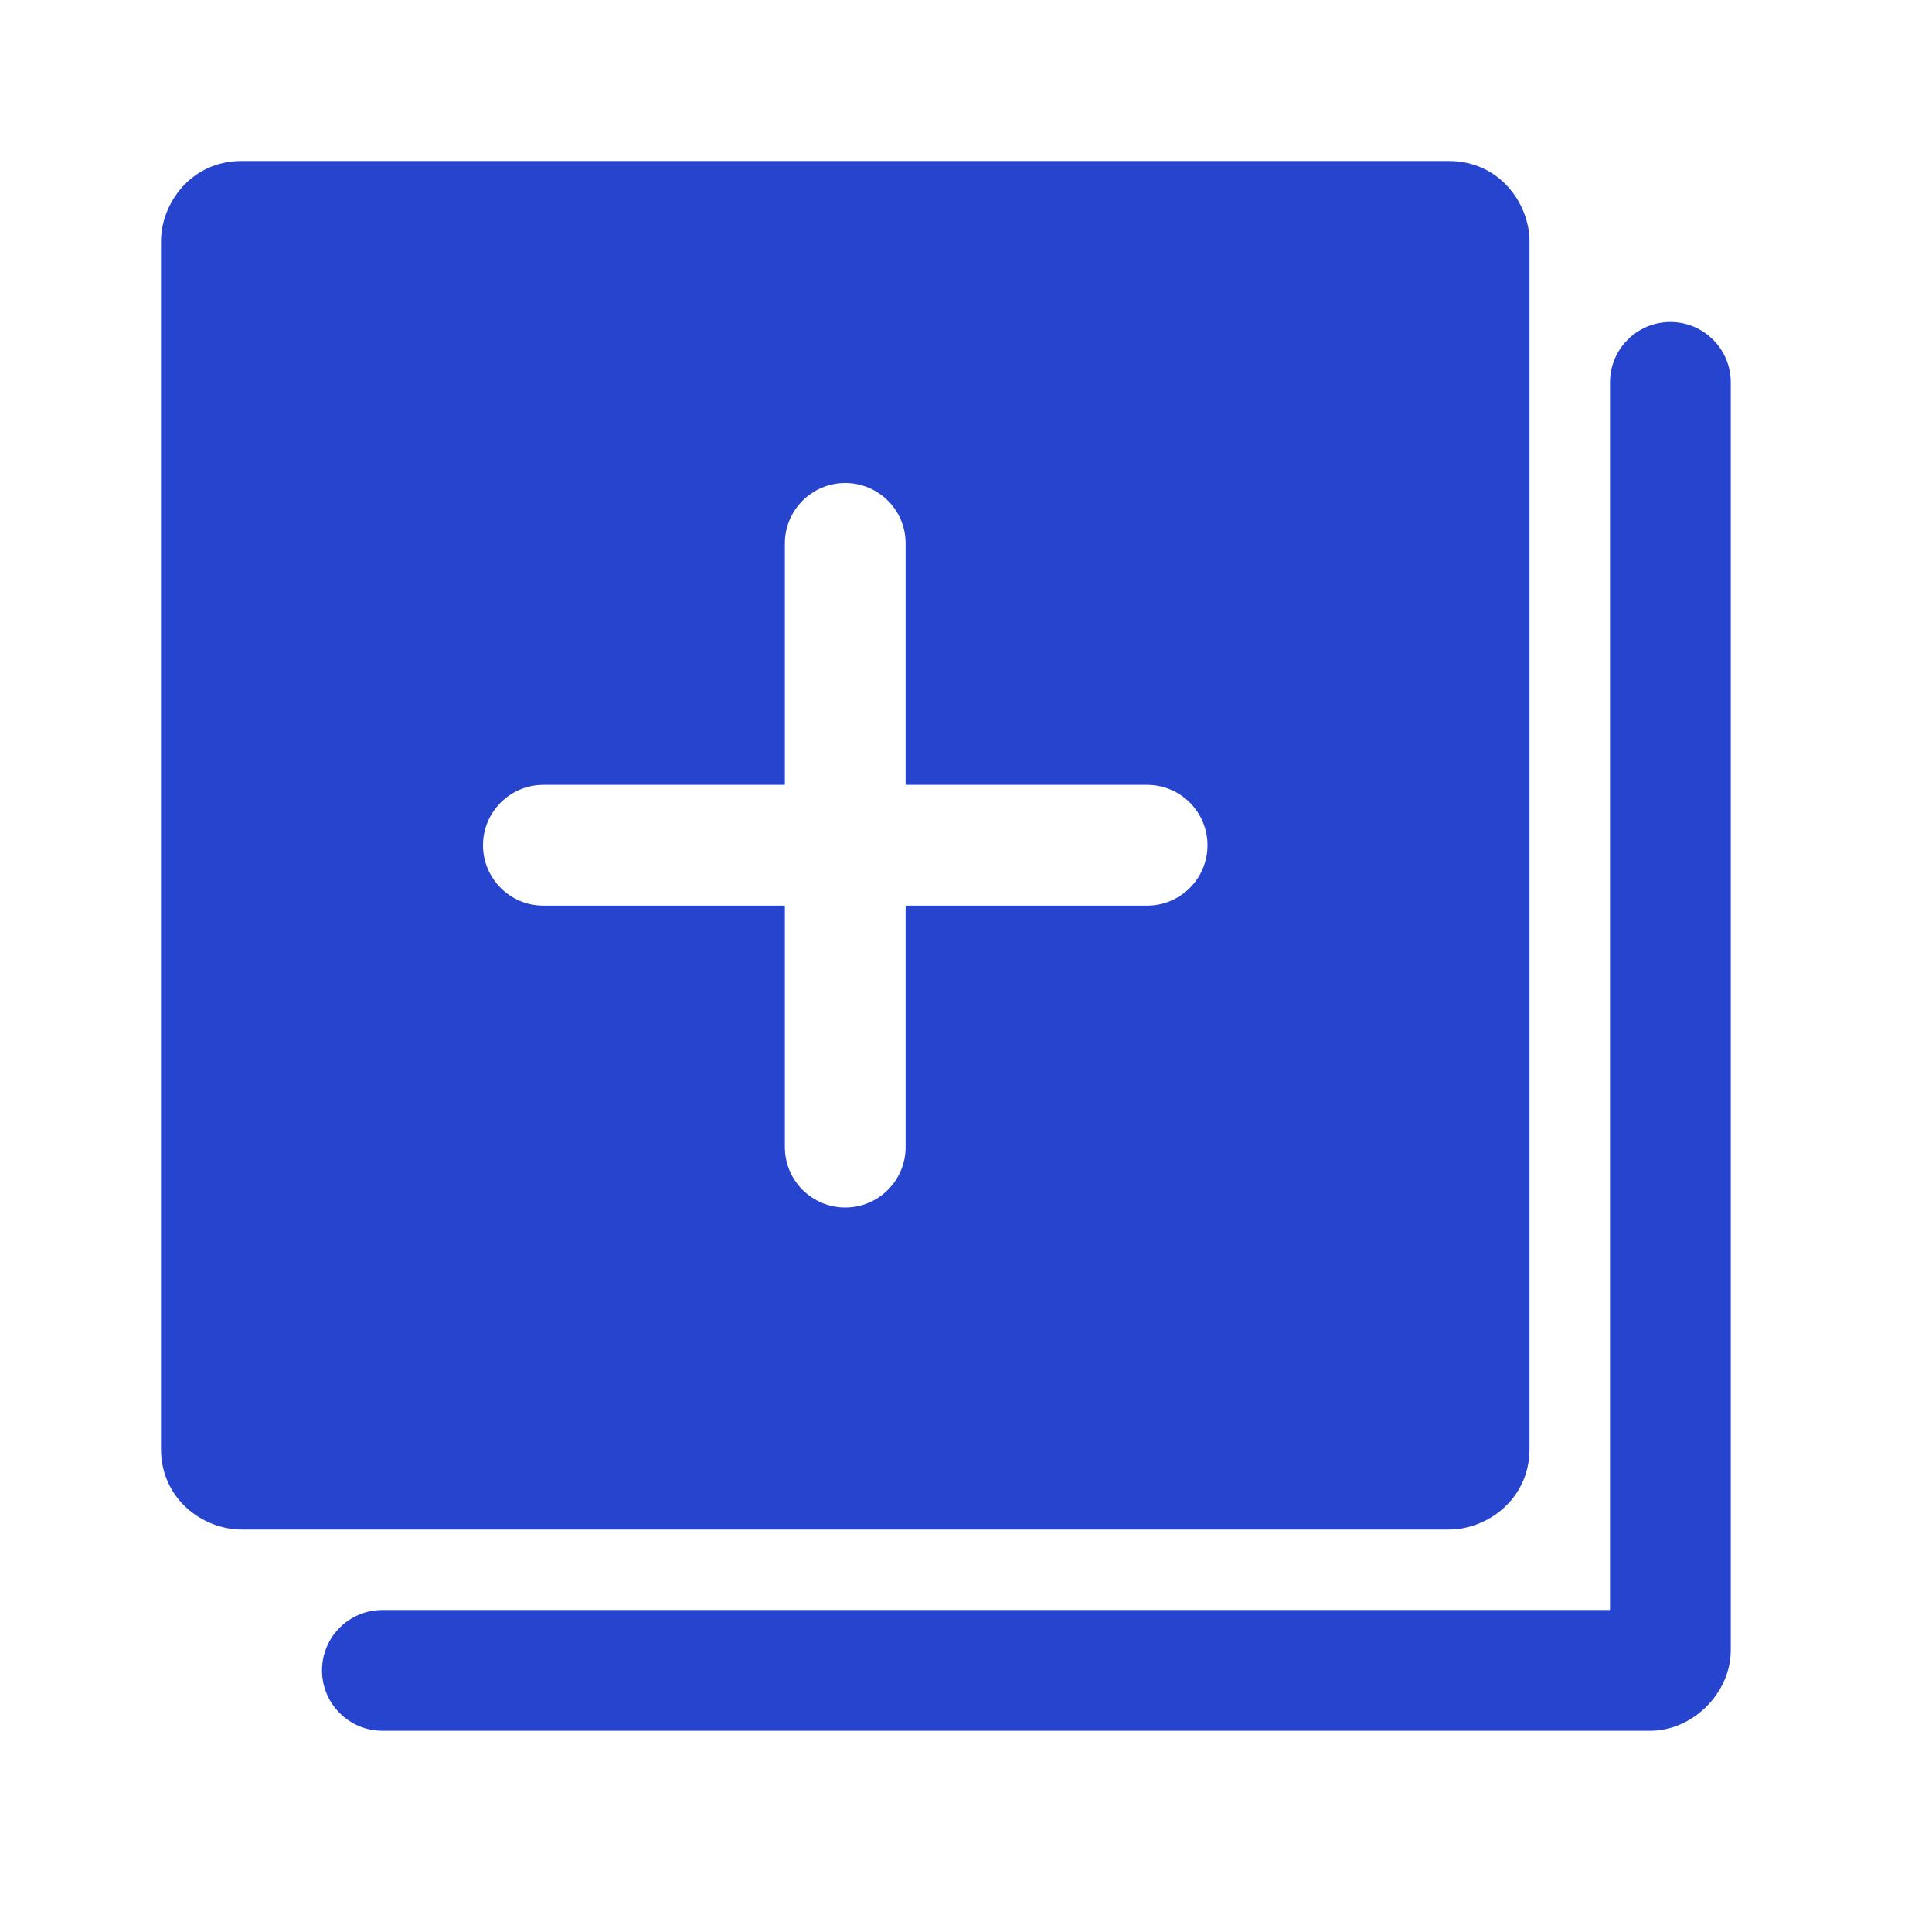 <svg width="46px" height="46px" clip-rule="evenodd" fill-rule="evenodd" stroke-linejoin="round" stroke-miterlimit="2" viewBox="0 0 24 24" xmlns="http://www.w3.org/2000/svg"><path d="m20 20h-15.25c-.414 0-.75.336-.75.75s.336.75.75.75h15.75c.53 0 1-.47 1-1v-15.75c0-.414-.336-.75-.75-.75s-.75.336-.75.75zm-1-17c0-.478-.379-1-1-1h-15c-.62 0-1 .519-1 1v15c0 .621.52 1 1 1h15c.478 0 1-.379 1-1zm-9.25 6.75v-3c0-.414.336-.75.75-.75s.75.336.75.75v3h3c.414 0 .75.336.75.75s-.336.75-.75.75h-3v3c0 .414-.336.75-.75.75s-.75-.336-.75-.75v-3h-3c-.414 0-.75-.336-.75-.75s.336-.75.75-.75z" fill-rule="nonzero" fill="#2644ce"/></svg>